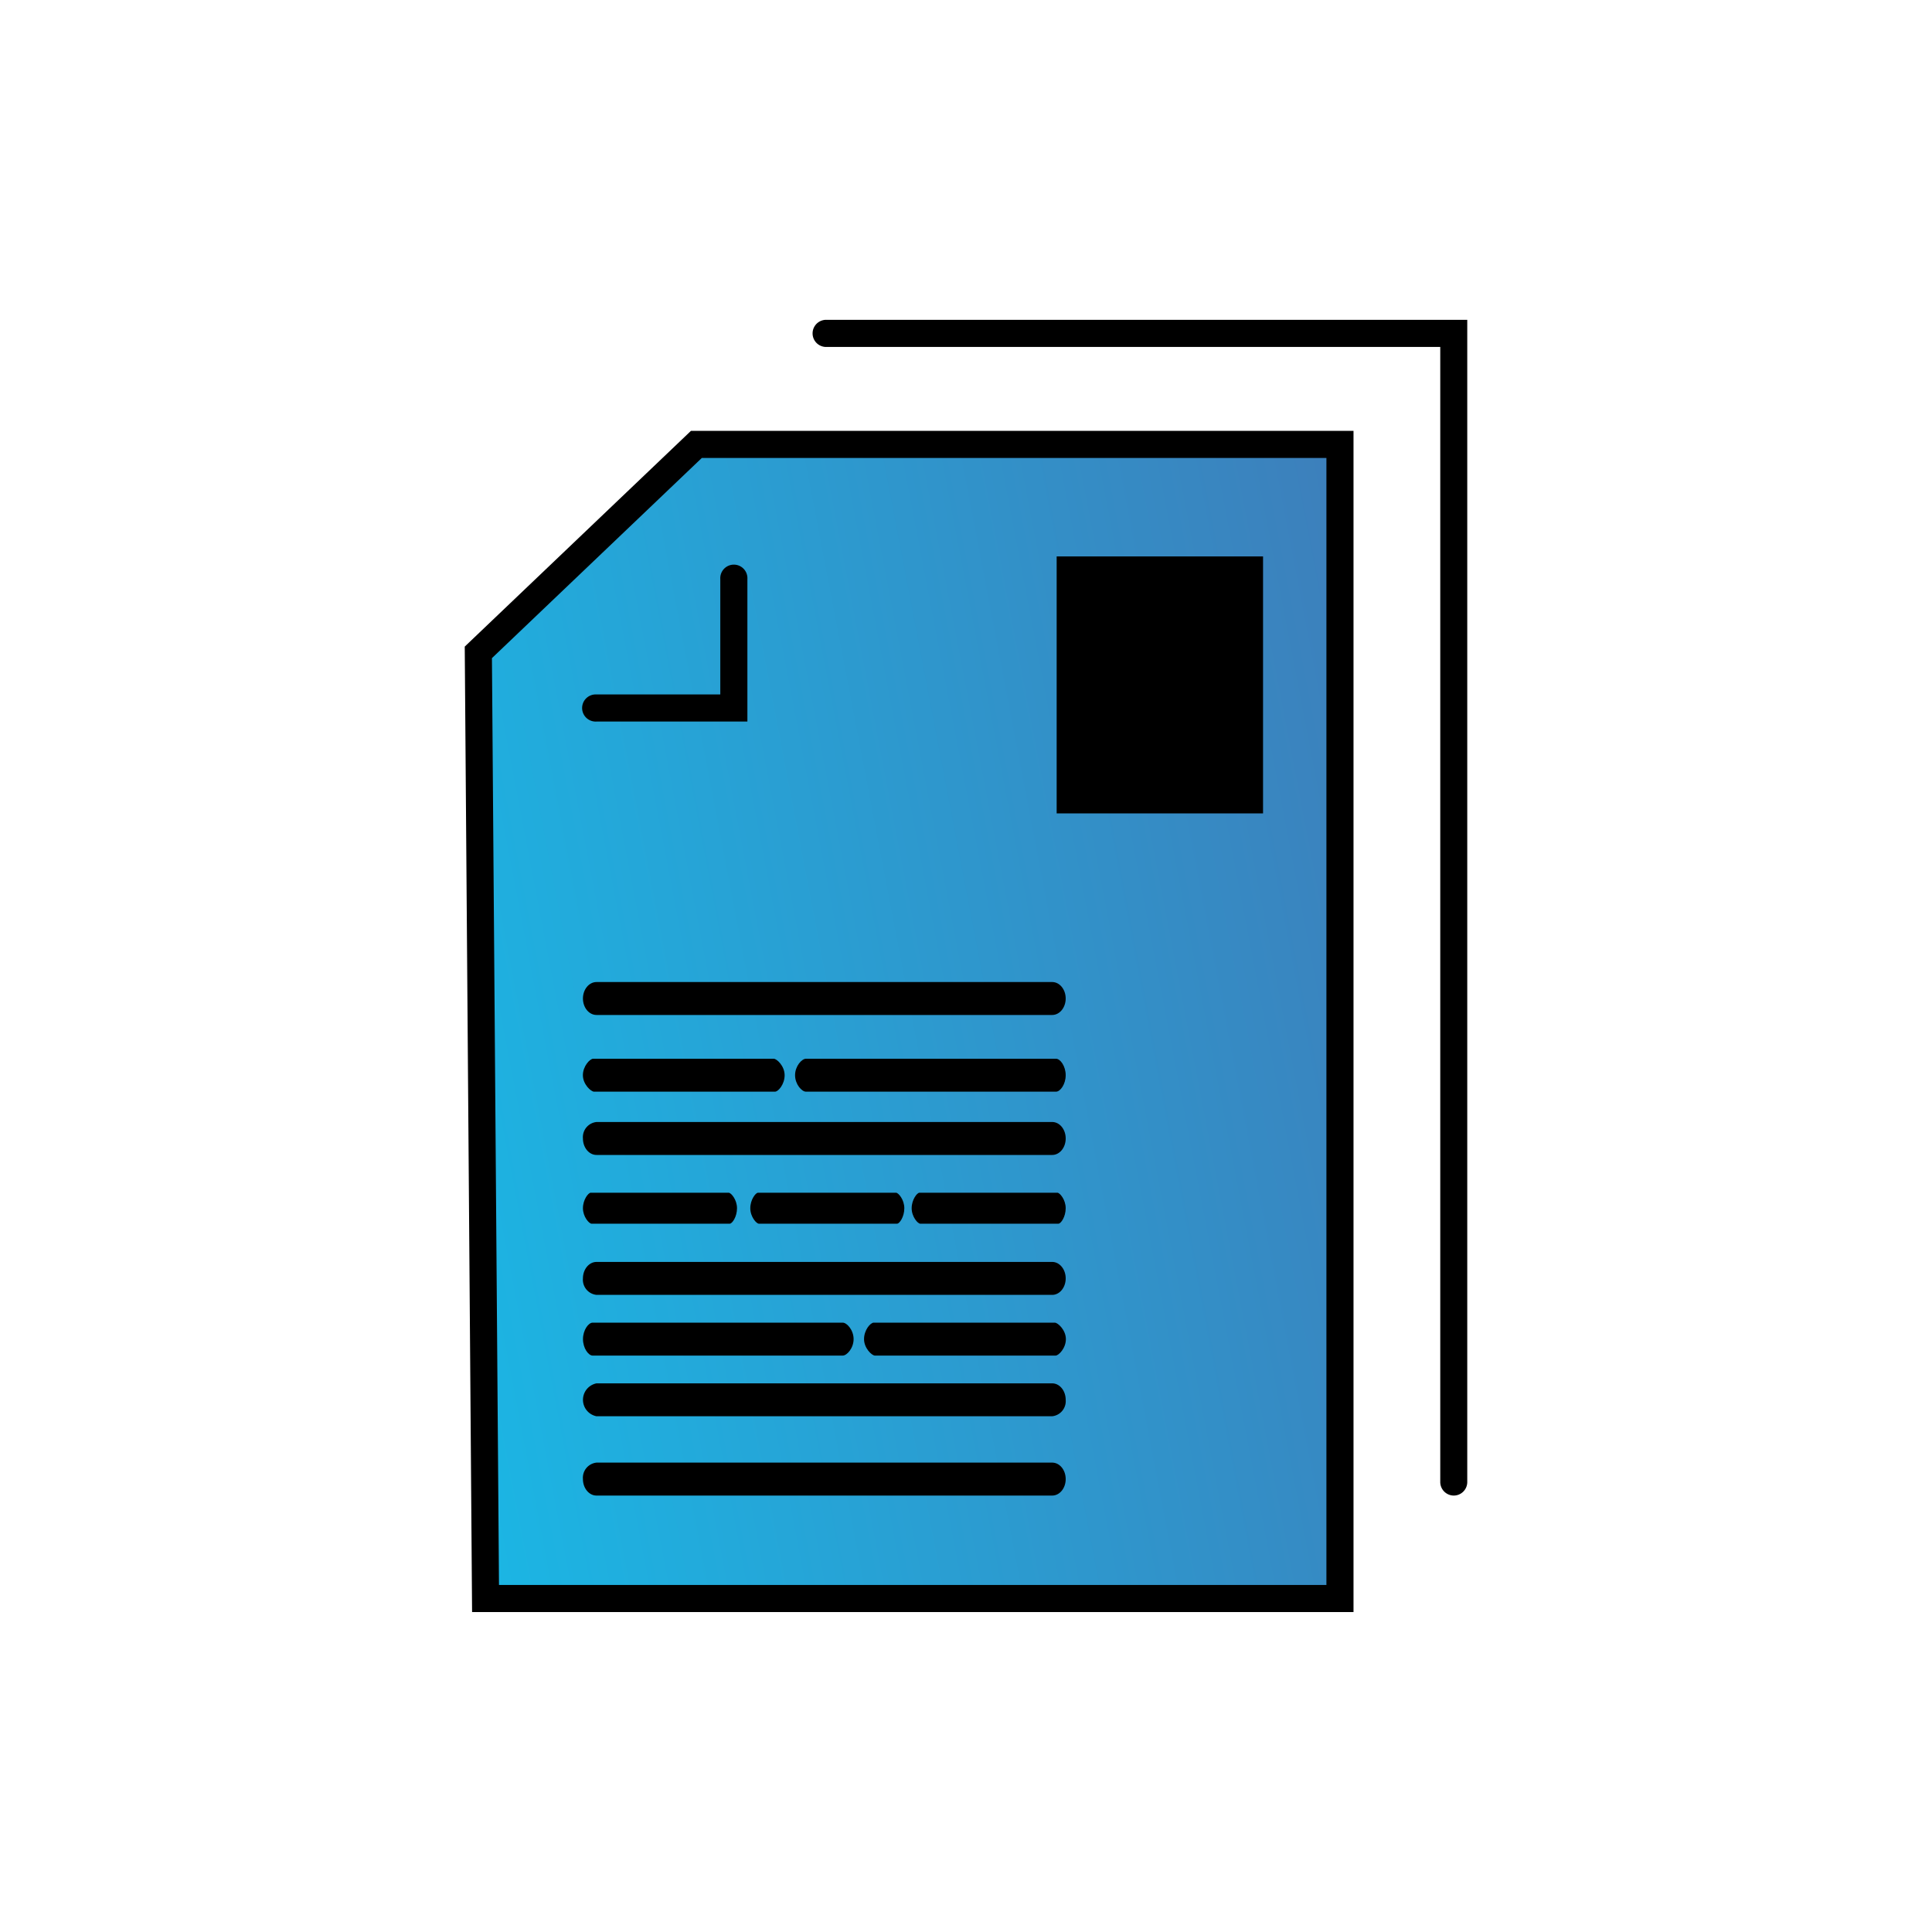 <svg id="Слой_1" data-name="Слой 1" xmlns="http://www.w3.org/2000/svg" xmlns:xlink="http://www.w3.org/1999/xlink" viewBox="0 0 400 400"><defs><style>.cls-1{fill:url(#Безымянный_градиент_5);}</style><linearGradient id="Безымянный_градиент_5" x1="82.34" y1="236.12" x2="297.16" y2="194.93" gradientUnits="userSpaceOnUse"><stop offset="0" stop-color="#1bb6e4"/><stop offset="1" stop-color="#3d7fbb"/></linearGradient></defs><title>Монтажная область 5 копия 41</title><polygon class="cls-1" points="99.03 135.06 144.18 92.02 277.43 92.02 277.43 330.95 100.53 330.95 99.03 135.06"/><path d="M280.23,333.76H97.74L96.22,133.87l46.83-44.66H280.23Zm-176.92-5.61H274.62V94.82H145.3l-43.45,41.44Z"/><path d="M301,309.64a2.81,2.81,0,0,1-2.81-2.81v-235H170.88a2.81,2.81,0,0,1,0-5.61h132.9V306.83A2.8,2.8,0,0,1,301,309.64Z"/><path d="M154.74,149.39H123.5a2.81,2.81,0,1,1,0-5.61h25.63v-23.9a2.81,2.81,0,1,1,5.61,0Z"/><path d="M217.84,210.14H123.5c-1.55,0-2.81-1.53-2.81-3.41s1.26-3.41,2.81-3.41h94.34c1.55,0,2.8,1.53,2.8,3.41S219.39,210.14,217.84,210.14Z"/><path d="M217.84,293.22H123.5a3.47,3.47,0,0,1,0-6.81h94.34c1.55,0,2.8,1.52,2.8,3.41A3.14,3.14,0,0,1,217.84,293.22Z"/><path d="M217.84,239.12H123.5c-1.55,0-2.81-1.53-2.81-3.41a3.15,3.15,0,0,1,2.81-3.41h94.34c1.55,0,2.8,1.52,2.8,3.41S219.39,239.12,217.84,239.12Z"/><path d="M174.47,280.66H122.7c-.87,0-2-1.53-2-3.41s1.14-3.41,2-3.41h51.77c.87,0,2.26,1.53,2.26,3.41S175.34,280.66,174.47,280.66Z"/><path d="M218.54,280.66H181.15c-.65,0-2.26-1.53-2.26-3.41s1.32-3.41,2-3.41h37.48c.65,0,2.31,1.53,2.31,3.41S219.19,280.66,218.54,280.66Z"/><path d="M166.86,219.2h51.78c.87,0,2,1.52,2,3.41s-1.13,3.41-2,3.41H166.86c-.86,0-2.25-1.53-2.25-3.41S166,219.2,166.86,219.2Z"/><path d="M122.8,219.2h37.39c.65,0,2.26,1.52,2.26,3.41s-1.32,3.41-2,3.41H123c-.65,0-2.32-1.53-2.32-3.41S122.15,219.2,122.8,219.2Z"/><path d="M122.3,246.94h28.56c.5,0,1.73,1.43,1.73,3.21s-1,3.2-1.5,3.2H122.46c-.49,0-1.77-1.43-1.77-3.2S121.81,246.94,122.3,246.94Z"/><path d="M156.94,246.94h28.57c.49,0,1.72,1.43,1.72,3.21s-1,3.2-1.5,3.2H157.1c-.49,0-1.76-1.43-1.76-3.2S156.45,246.94,156.94,246.94Z"/><path d="M190.36,246.94h28.56c.5,0,1.72,1.43,1.72,3.21s-1,3.2-1.5,3.2H190.52c-.5,0-1.77-1.43-1.77-3.2S189.87,246.94,190.36,246.94Z"/><path d="M217.84,268.09H123.5a3.15,3.15,0,0,1-2.81-3.41c0-1.88,1.26-3.41,2.81-3.41h94.34c1.55,0,2.8,1.53,2.8,3.41S219.39,268.09,217.84,268.09Z"/><path d="M217.84,309.64H123.5c-1.55,0-2.81-1.53-2.81-3.41a3.15,3.15,0,0,1,2.81-3.41h94.34c1.55,0,2.8,1.52,2.8,3.41S219.39,309.64,217.84,309.64Z"/><rect x="220.64" y="117.07" width="38.98" height="49.46"/><path d="M261.5,168.4H218.77V115.2H261.5Zm-39-3.74h35.24V118.94H222.52Z"/></svg>